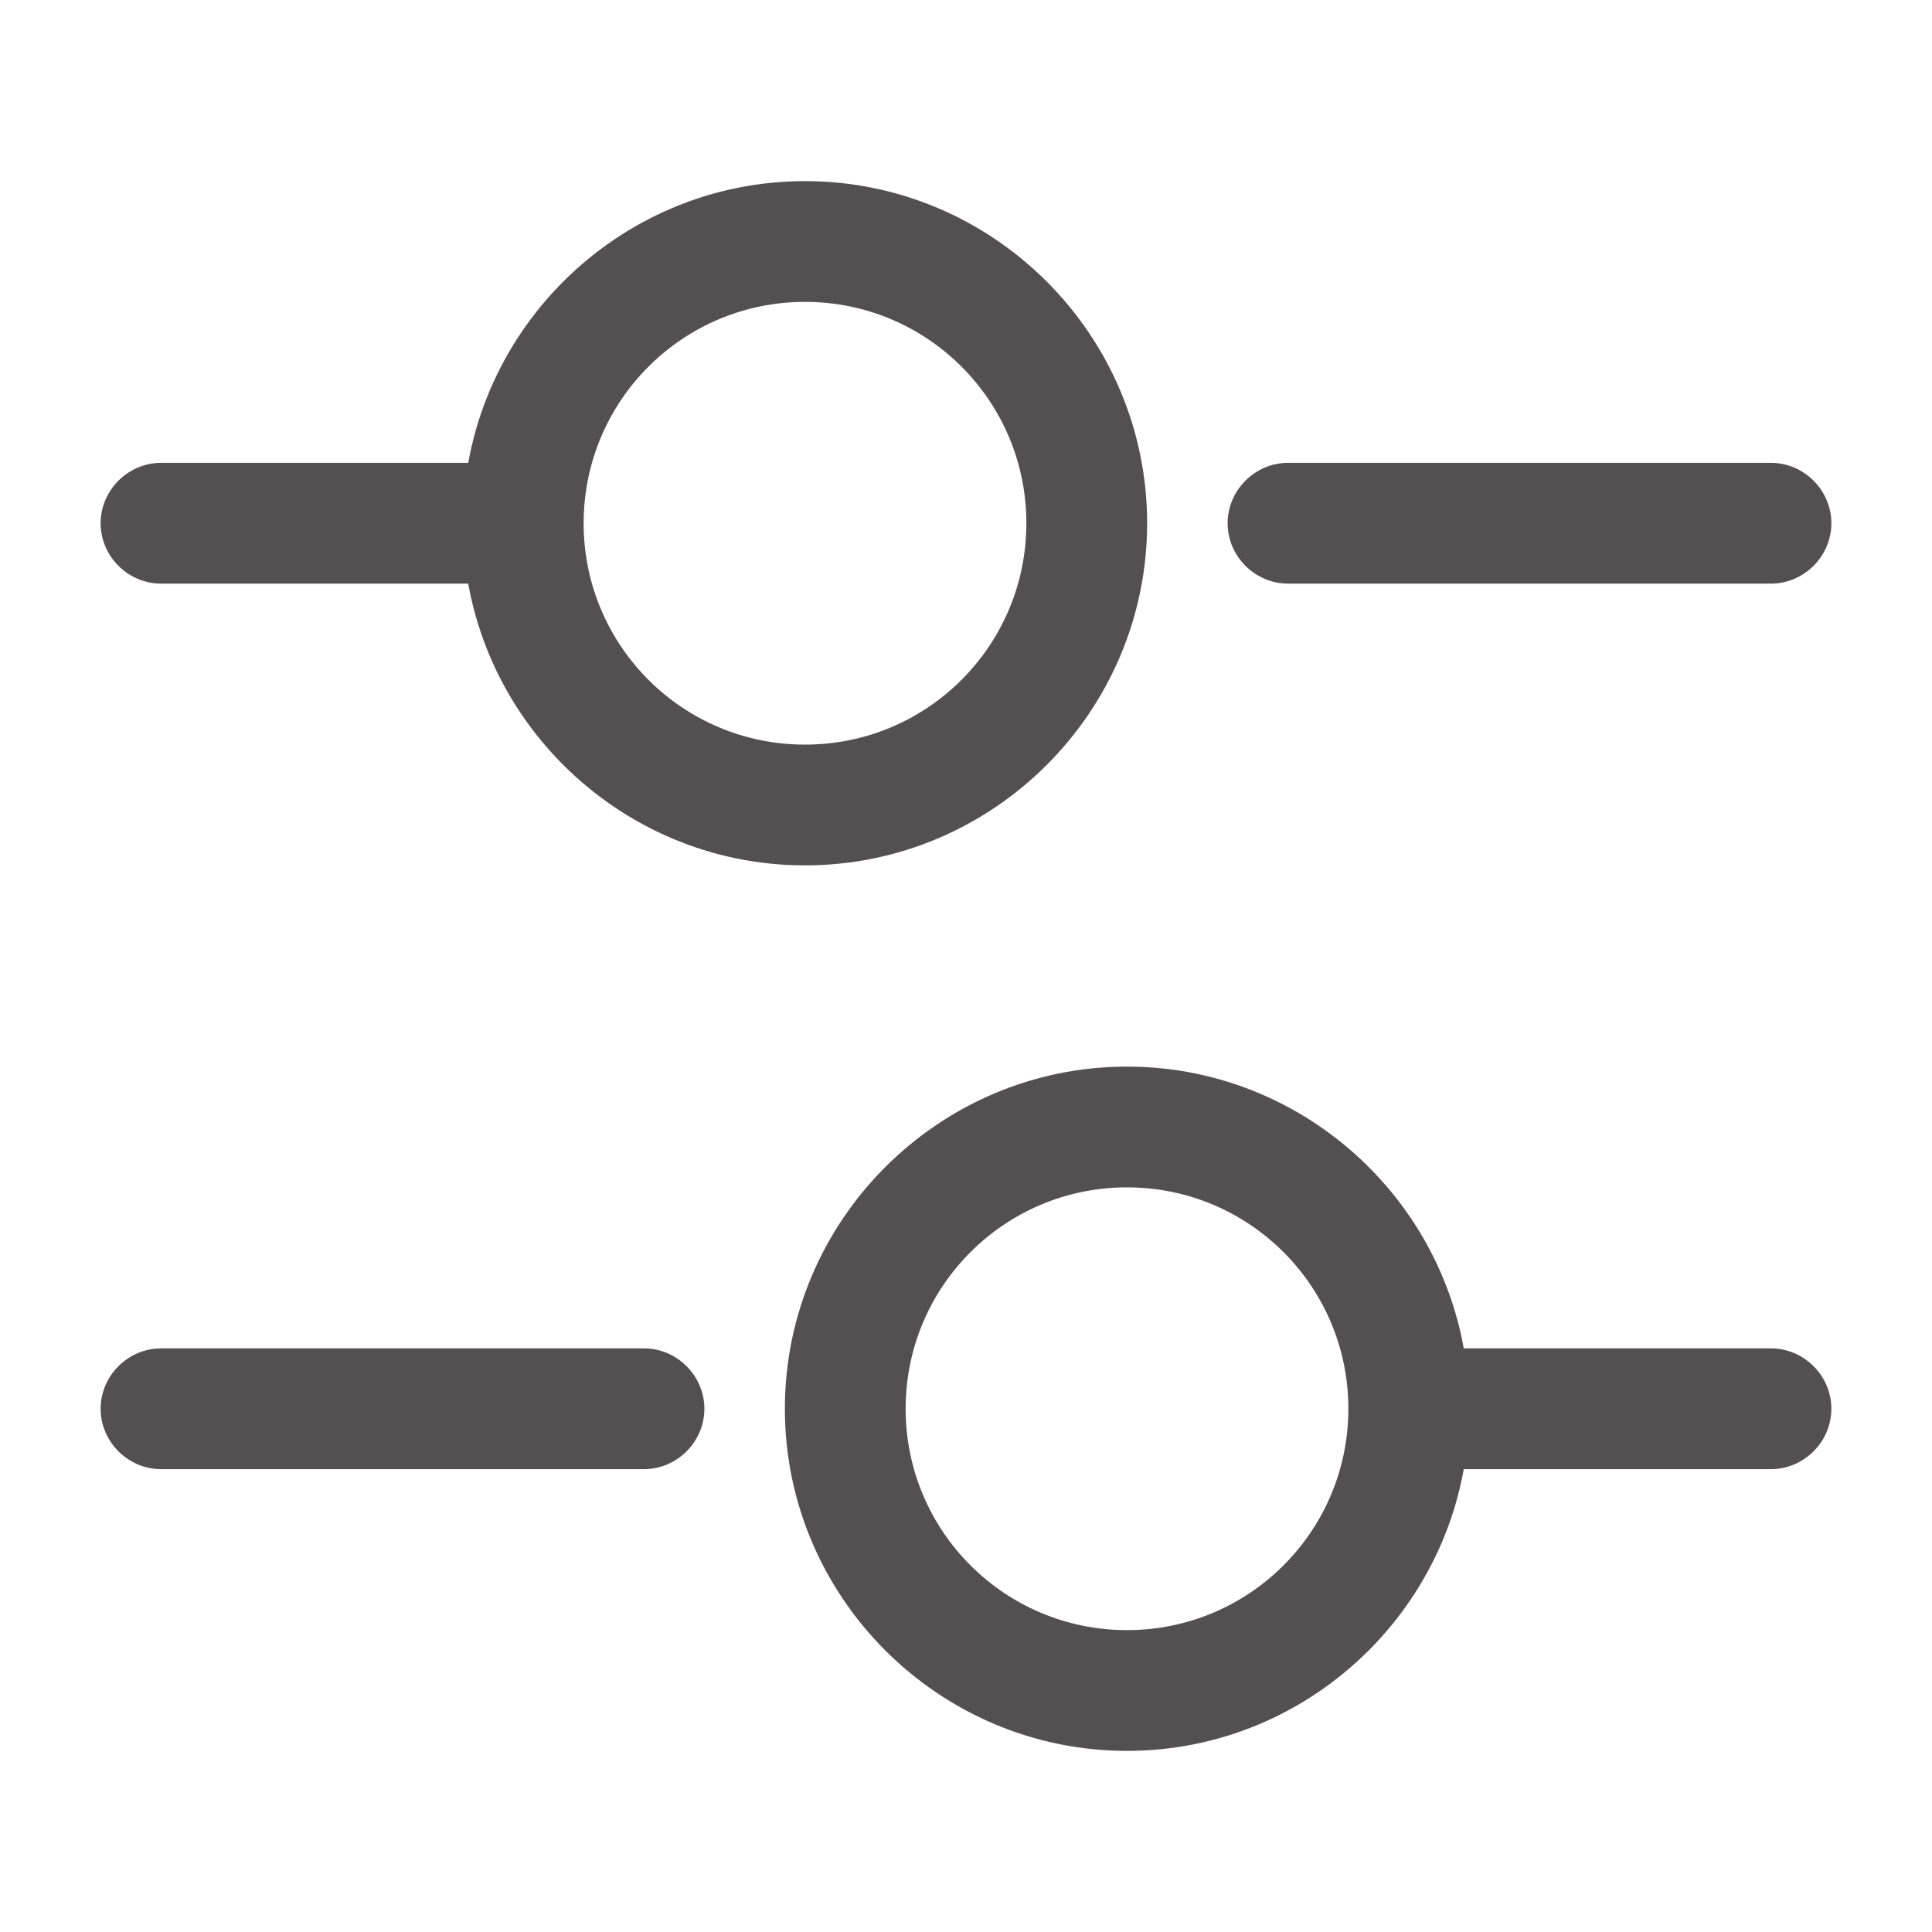 <svg width="80" height="80" viewBox="0 0 80 80" fill="none" xmlns="http://www.w3.org/2000/svg">
<g id="vuesax/outline/setting-4">
<g id="setting-4">
<path id="Vector" d="M73.333 24.166H53.333C51.967 24.166 50.833 23.033 50.833 21.666C50.833 20.3 51.967 19.166 53.333 19.166H73.333C74.7 19.166 75.833 20.3 75.833 21.666C75.833 23.033 74.7 24.166 73.333 24.166Z" fill="#525050"/>
<path id="Vector_2" d="M20 24.166H6.667C5.3 24.166 4.167 23.033 4.167 21.666C4.167 20.3 5.3 19.166 6.667 19.166H20C21.367 19.166 22.5 20.3 22.5 21.666C22.5 23.033 21.367 24.166 20 24.166Z" fill="#525050"/>
<path id="Vector_3" d="M33.333 35.833C25.533 35.833 19.167 29.467 19.167 21.667C19.167 13.867 25.533 7.5 33.333 7.5C41.133 7.5 47.5 13.867 47.5 21.667C47.5 29.467 41.133 35.833 33.333 35.833ZM33.333 12.5C28.267 12.5 24.167 16.6 24.167 21.667C24.167 26.733 28.267 30.833 33.333 30.833C38.4 30.833 42.5 26.733 42.5 21.667C42.5 16.6 38.4 12.5 33.333 12.5Z" fill="#525050"/>
<path id="Vector_4" d="M73.333 60.834H60C58.633 60.834 57.5 59.7 57.5 58.334C57.5 56.967 58.633 55.834 60 55.834H73.333C74.7 55.834 75.833 56.967 75.833 58.334C75.833 59.7 74.7 60.834 73.333 60.834Z" fill="#525050"/>
<path id="Vector_5" d="M26.667 60.834H6.667C5.3 60.834 4.167 59.7 4.167 58.334C4.167 56.967 5.3 55.834 6.667 55.834H26.667C28.033 55.834 29.167 56.967 29.167 58.334C29.167 59.7 28.033 60.834 26.667 60.834Z" fill="#525050"/>
<path id="Vector_6" d="M46.667 72.5C38.867 72.5 32.5 66.133 32.5 58.333C32.5 50.533 38.867 44.166 46.667 44.166C54.467 44.166 60.833 50.533 60.833 58.333C60.833 66.133 54.467 72.5 46.667 72.5ZM46.667 49.166C41.6 49.166 37.5 53.267 37.5 58.333C37.5 63.4 41.6 67.5 46.667 67.5C51.733 67.5 55.833 63.4 55.833 58.333C55.833 53.267 51.733 49.166 46.667 49.166Z" fill="#525050"/>
</g>
</g>
</svg>
